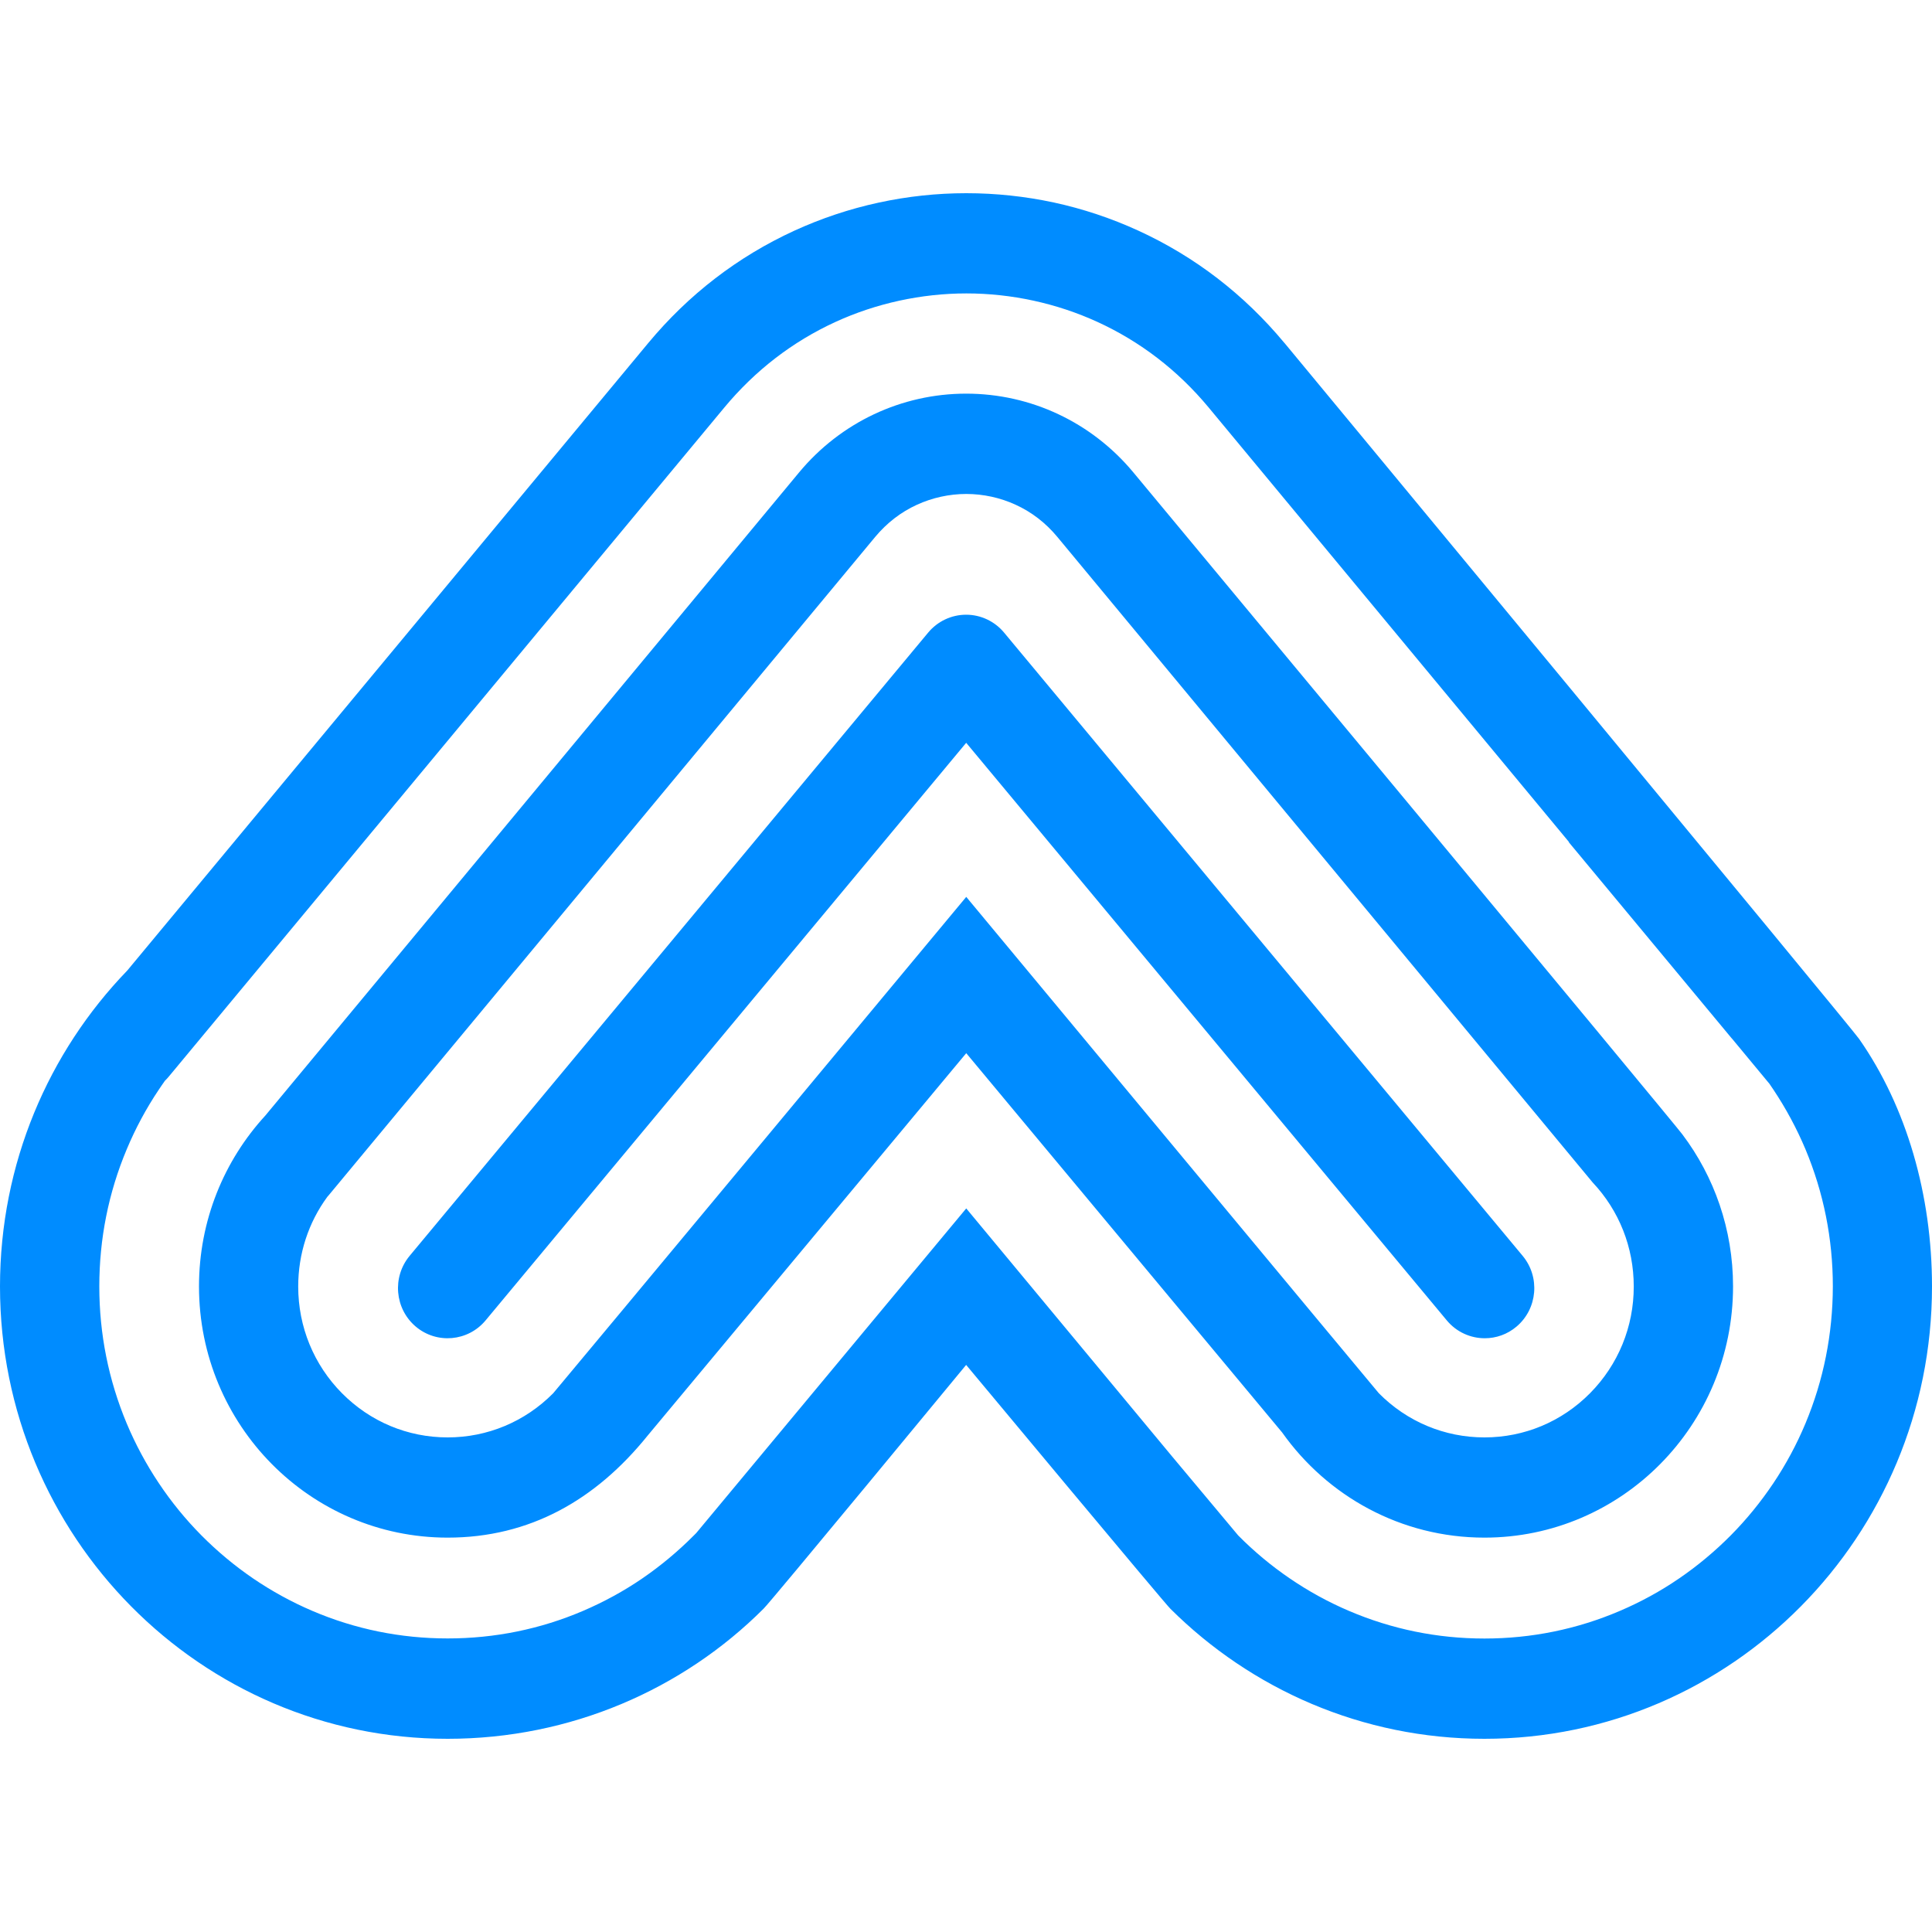 <svg width="40" height="40" viewBox="0 0 40 40" fill="none" xmlns="http://www.w3.org/2000/svg">
	<path d="M20.789 13.098C20.594 12.863 20.306 12.727 20.003 12.727C19.699 12.727 19.411 12.863 19.216 13.098L8.481 26.001C8.116 26.44 8.172 27.095 8.606 27.464C9.04 27.832 9.689 27.776 10.054 27.337L20.004 15.379L29.954 27.337C30.157 27.581 30.448 27.707 30.74 27.707C30.974 27.707 31.207 27.628 31.4 27.464C31.834 27.095 31.89 26.44 31.525 26.001L20.789 13.098ZM23.462 9.777C22.602 8.744 21.343 8.15 20.005 8.15H20.003C18.665 8.15 17.405 8.745 16.545 9.78L5.494 23.096C4.641 24.025 4.12 25.267 4.12 26.634C4.12 29.506 6.425 31.835 9.268 31.835C10.964 31.835 12.331 31.058 13.405 29.727L20.005 21.805L26.545 29.657C27.479 30.976 29.006 31.835 30.734 31.835C33.576 31.835 35.881 29.506 35.881 26.634C35.881 25.451 35.491 24.361 34.833 23.488C34.796 23.414 23.462 9.777 23.462 9.777ZM32.92 28.845C32.336 29.435 31.559 29.76 30.734 29.76C29.909 29.76 29.131 29.435 28.547 28.845C28.515 28.812 20.005 18.569 20.005 18.569C20.005 18.569 11.5 28.797 11.454 28.845C10.87 29.435 10.092 29.76 9.268 29.76C8.441 29.76 7.665 29.435 7.08 28.845C6.496 28.255 6.174 27.47 6.174 26.635C6.174 25.957 6.386 25.312 6.777 24.779C6.787 24.769 6.796 24.758 6.806 24.746L18.12 11.116C18.36 10.828 18.651 10.602 18.985 10.45C19.301 10.305 19.654 10.227 20.005 10.227H20.006C20.356 10.227 20.709 10.304 21.025 10.449C21.359 10.601 21.65 10.826 21.89 11.115L32.974 24.481C33.524 25.065 33.825 25.826 33.825 26.635C33.826 27.469 33.504 28.254 32.92 28.845ZM38.492 21.511C38.455 21.425 26.593 7.1 26.593 7.1C26.593 7.1 26.593 7.099 26.591 7.099C25.755 6.093 24.736 5.31 23.565 4.774C23.006 4.518 22.419 4.322 21.817 4.192C21.224 4.065 20.615 4 20.008 4H20.004C19.395 4 18.785 4.066 18.191 4.195C17.59 4.325 17.003 4.521 16.444 4.777C15.273 5.315 14.255 6.098 13.419 7.105L2.634 20.095C1.004 21.782 0 24.09 0 26.635C0 31.808 4.149 36 9.268 36C11.809 36 14.135 34.98 15.809 33.306C15.929 33.199 20.003 28.259 20.003 28.259C20.023 28.282 24.168 33.261 24.233 33.309C25.905 34.972 28.2 36 30.733 36C35.85 36 40 31.808 40 26.635C40 24.744 39.475 22.918 38.492 21.511ZM37.38 29.471C37.2 29.902 36.976 30.319 36.715 30.709C36.456 31.095 36.16 31.459 35.833 31.789C35.505 32.119 35.146 32.419 34.764 32.68C34.379 32.944 33.966 33.169 33.54 33.351C32.653 33.731 31.707 33.924 30.734 33.924C29.76 33.924 28.815 33.731 27.927 33.351C27.5 33.169 27.089 32.943 26.704 32.68C26.321 32.419 25.961 32.119 25.635 31.789C25.628 31.781 24.956 30.977 24.262 30.148L20.005 25.019L14.415 31.74C14.4 31.756 14.384 31.773 14.367 31.788C14.04 32.117 13.681 32.417 13.299 32.679C12.914 32.943 12.501 33.167 12.075 33.35C11.188 33.73 10.242 33.922 9.269 33.922C8.294 33.922 7.35 33.73 6.463 33.35C6.035 33.167 5.624 32.941 5.239 32.679C4.856 32.417 4.496 32.117 4.17 31.788C3.842 31.457 3.546 31.094 3.288 30.707C3.027 30.317 2.804 29.901 2.623 29.47C2.248 28.573 2.056 27.619 2.056 26.634C2.056 25.649 2.246 24.695 2.623 23.797C2.803 23.366 3.026 22.95 3.288 22.56C3.329 22.497 3.373 22.436 3.415 22.375C3.442 22.349 3.47 22.32 3.495 22.289L14.996 8.438C15.634 7.67 16.407 7.074 17.296 6.666C18.137 6.28 19.075 6.075 20.008 6.075H20.01C20.941 6.075 21.878 6.279 22.719 6.664C23.608 7.071 24.383 7.666 25.02 8.432L32.485 17.434C32.483 17.434 32.48 17.433 32.477 17.433L35.85 21.494C35.852 21.496 35.856 21.5 35.859 21.503L36.634 22.438C36.661 22.477 36.689 22.517 36.716 22.559C36.976 22.949 37.2 23.365 37.381 23.796C37.756 24.694 37.947 25.648 37.947 26.633C37.945 27.62 37.755 28.574 37.38 29.471Z" fill="#008CFF"/>
</svg>
